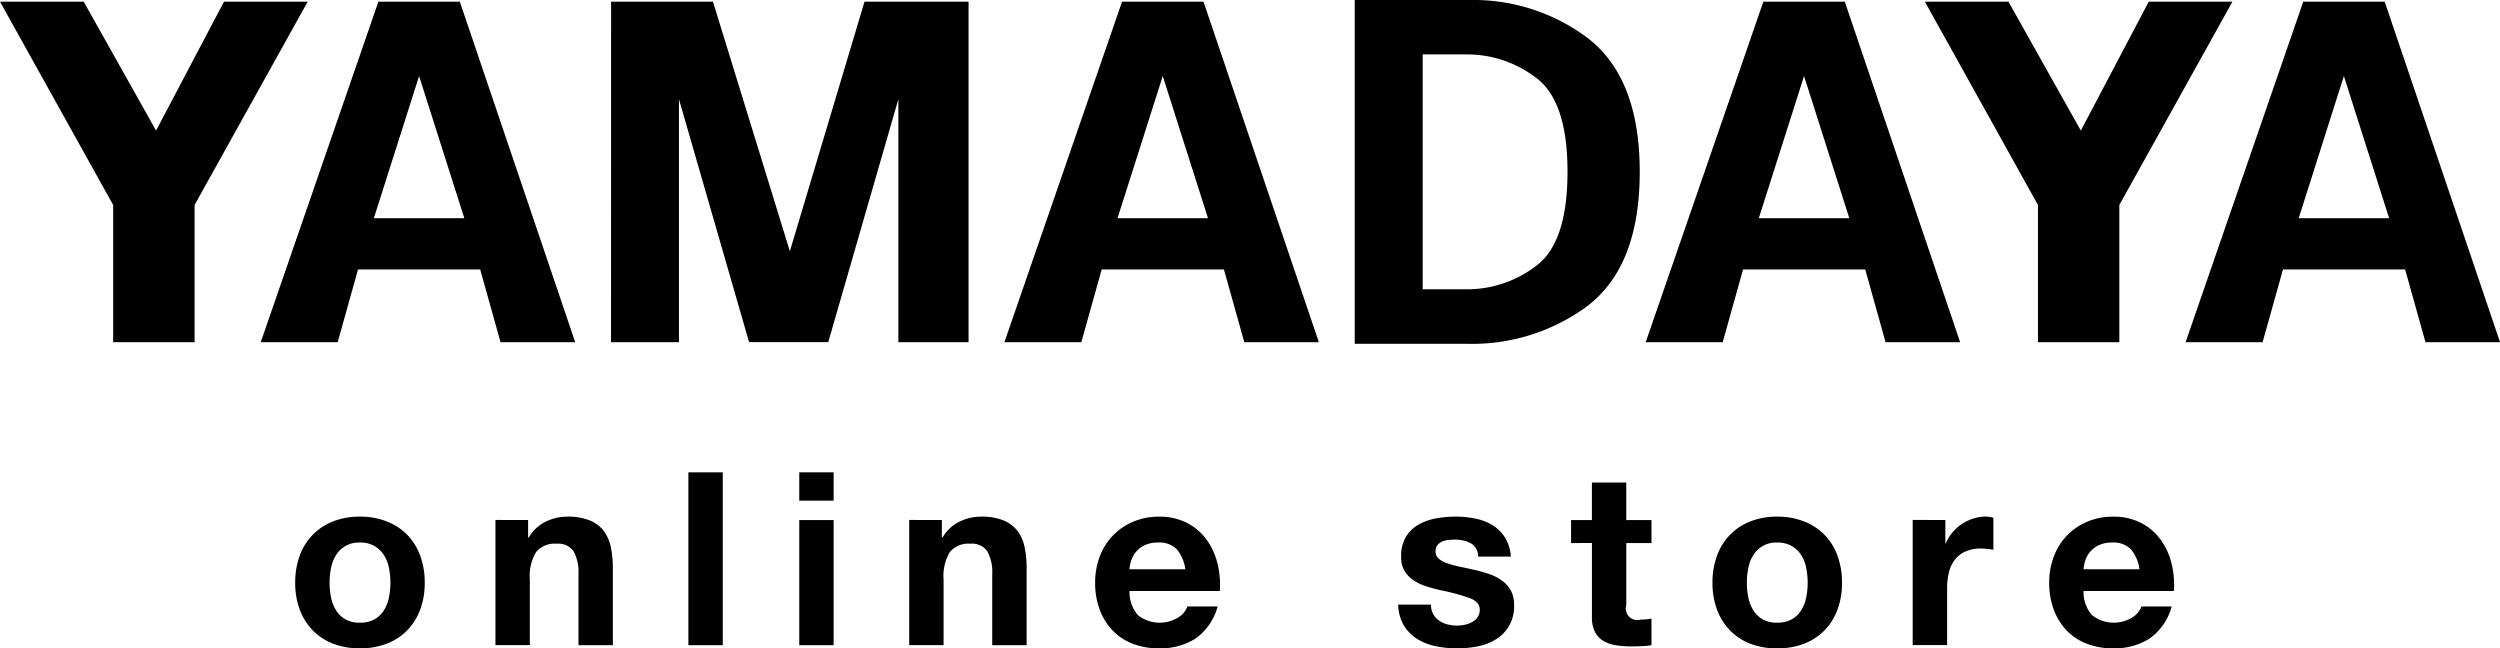 <svg id="グループ_3" data-name="グループ 3" xmlns="http://www.w3.org/2000/svg" width="150.879" height="39.129" viewBox="0 0 150.879 39.129">
  <g id="グループ_1" data-name="グループ 1">
    <path id="パス_1" data-name="パス 1" d="M247.695,395.759h5.051l4.368,7.781,4.1-7.781h5.051l-6.826,12.271v8.28h-4.914v-8.28Z" transform="translate(-247.695 -395.659)"/>
    <path id="パス_2" data-name="パス 2" d="M268.159,416.31l7.1-20.551h4.914l6.963,20.551h-4.506l-1.228-4.39h-7.372l-1.228,4.39Zm6.826-7.483h5.46l-2.73-8.579Z" transform="translate(-252.422 -395.659)"/>
    <path id="パス_3" data-name="パス 3" d="M295.653,395.759H301.8l4.641,15.064,4.506-15.064h6.279V416.31H312.99V401.644l-4.232,14.665H303.98l-4.232-14.665V416.31h-4.1Z" transform="translate(-258.772 -395.659)"/>
    <path id="パス_4" data-name="パス 4" d="M326.519,416.31l7.1-20.551h4.915l6.962,20.551h-4.5l-1.229-4.39H332.39l-1.229,4.39Zm6.826-7.483h5.46l-2.73-8.579Z" transform="translate(-265.901 -395.659)"/>
    <path id="パス_5" data-name="パス 5" d="M354.013,395.629h6.962a11.5,11.5,0,0,1,6.962,2.195q3.277,2.395,3.276,8.18t-3.276,8.181a11.712,11.712,0,0,1-7.1,2.194h-6.825Zm4.1,17.458h2.73a6.814,6.814,0,0,0,4.1-1.4q1.91-1.4,1.911-5.687t-1.911-5.686a6.825,6.825,0,0,0-4.1-1.4h-2.73Z" transform="translate(-272.252 -395.629)"/>
    <path id="パス_6" data-name="パス 6" d="M376.847,416.31l7.1-20.551h4.915l6.961,20.551h-4.5l-1.228-4.39h-7.372l-1.229,4.39Zm6.826-7.483h5.461l-2.731-8.579Z" transform="translate(-277.526 -395.659)"/>
    <path id="パス_7" data-name="パス 7" d="M398.754,395.759H403.8l4.367,7.781,4.1-7.781h5.051l-6.826,12.271v8.28H405.58v-8.28Z" transform="translate(-282.586 -395.659)"/>
    <path id="パス_8" data-name="パス 8" d="M419.217,416.31l7.1-20.551h4.915l6.961,20.551h-4.5l-1.228-4.39h-7.372l-1.228,4.39Zm6.826-7.483H431.5l-2.731-8.579Z" transform="translate(-287.312 -395.659)"/>
  </g>
  <g id="グループ_2" data-name="グループ 2" transform="translate(17.816 28.507)">
    <path id="パス_9" data-name="パス 9" d="M271.14,439.958a3.455,3.455,0,0,1,2.016-2.06,4.318,4.318,0,0,1,1.607-.285,4.373,4.373,0,0,1,1.615.285,3.5,3.5,0,0,1,1.234.8,3.543,3.543,0,0,1,.789,1.257,4.636,4.636,0,0,1,.278,1.644,4.574,4.574,0,0,1-.278,1.636,3.551,3.551,0,0,1-.789,1.249,3.435,3.435,0,0,1-1.234.8,4.485,4.485,0,0,1-1.615.277,4.428,4.428,0,0,1-1.607-.277,3.455,3.455,0,0,1-1.227-.8,3.542,3.542,0,0,1-.789-1.249,4.577,4.577,0,0,1-.278-1.636A4.639,4.639,0,0,1,271.14,439.958Zm1.885,2.528a2.372,2.372,0,0,0,.3.774,1.593,1.593,0,0,0,.563.548,1.712,1.712,0,0,0,.877.205,1.751,1.751,0,0,0,.884-.205,1.571,1.571,0,0,0,.571-.548,2.372,2.372,0,0,0,.3-.774,4.426,4.426,0,0,0,.088-.884,4.528,4.528,0,0,0-.088-.891,2.282,2.282,0,0,0-.3-.774,1.653,1.653,0,0,0-.571-.548,1.7,1.7,0,0,0-.884-.212,1.6,1.6,0,0,0-1.44.76,2.283,2.283,0,0,0-.3.774,4.532,4.532,0,0,0-.088.891A4.43,4.43,0,0,0,273.024,442.486Z" transform="translate(-270.862 -434.94)"/>
    <path id="パス_10" data-name="パス 10" d="M288.547,437.818v1.052h.044a2.384,2.384,0,0,1,1.023-.957,2.954,2.954,0,0,1,1.286-.3,3.526,3.526,0,0,1,1.366.227,2.028,2.028,0,0,1,.84.628,2.423,2.423,0,0,1,.431.979,6.072,6.072,0,0,1,.125,1.278v4.646h-2.075v-4.267a2.65,2.65,0,0,0-.292-1.395,1.131,1.131,0,0,0-1.037-.461,1.439,1.439,0,0,0-1.227.5,2.8,2.8,0,0,0-.38,1.66v3.959h-2.075v-7.554Z" transform="translate(-274.491 -434.94)"/>
    <path id="パス_11" data-name="パス 11" d="M303.793,434.137v10.432h-2.075V434.137Z" transform="translate(-277.989 -434.137)"/>
    <path id="パス_12" data-name="パス 12" d="M310.42,435.846v-1.709h2.074v1.709Zm2.074,1.169v7.554H310.42v-7.554Z" transform="translate(-279.999 -434.137)"/>
    <path id="パス_13" data-name="パス 13" d="M321.018,437.818v1.052h.045a2.384,2.384,0,0,1,1.023-.957,2.954,2.954,0,0,1,1.286-.3,3.529,3.529,0,0,1,1.366.227,2.034,2.034,0,0,1,.841.628,2.446,2.446,0,0,1,.431.979,6.121,6.121,0,0,1,.124,1.278v4.646h-2.076v-4.267a2.651,2.651,0,0,0-.292-1.395,1.131,1.131,0,0,0-1.037-.461,1.441,1.441,0,0,0-1.228.5,2.81,2.81,0,0,0-.379,1.66v3.959h-2.075v-7.554Z" transform="translate(-281.991 -434.94)"/>
    <path id="パス_14" data-name="パス 14" d="M336.223,443.561a2.126,2.126,0,0,0,2.426.138,1.3,1.3,0,0,0,.555-.665h1.827a3.464,3.464,0,0,1-1.344,1.943,3.954,3.954,0,0,1-2.192.584,4.318,4.318,0,0,1-1.607-.285,3.341,3.341,0,0,1-1.213-.811,3.671,3.671,0,0,1-.767-1.256,4.607,4.607,0,0,1-.27-1.607,4.421,4.421,0,0,1,.278-1.579,3.645,3.645,0,0,1,2.009-2.1,3.9,3.9,0,0,1,1.571-.308,3.581,3.581,0,0,1,1.68.373,3.35,3.35,0,0,1,1.177,1,4.1,4.1,0,0,1,.664,1.433,5.328,5.328,0,0,1,.146,1.68h-5.45A2.1,2.1,0,0,0,336.223,443.561Zm2.346-3.974a1.458,1.458,0,0,0-1.133-.41,1.809,1.809,0,0,0-.825.168,1.58,1.58,0,0,0-.527.416,1.52,1.52,0,0,0-.277.527,2.388,2.388,0,0,0-.1.5h3.376A2.4,2.4,0,0,0,338.569,439.586Z" transform="translate(-285.361 -434.94)"/>
    <path id="パス_15" data-name="パス 15" d="M359.537,443.494a1.191,1.191,0,0,0,.358.394,1.5,1.5,0,0,0,.5.227,2.349,2.349,0,0,0,.592.073,2.193,2.193,0,0,0,.46-.051,1.571,1.571,0,0,0,.438-.161,1,1,0,0,0,.329-.292.769.769,0,0,0,.131-.461q0-.467-.621-.7a12.489,12.489,0,0,0-1.731-.467q-.453-.1-.884-.241a2.982,2.982,0,0,1-.767-.365,1.792,1.792,0,0,1-.541-.57,1.616,1.616,0,0,1-.2-.84,2.276,2.276,0,0,1,.284-1.2,2.109,2.109,0,0,1,.753-.738,3.3,3.3,0,0,1,1.052-.38,6.49,6.49,0,0,1,1.2-.11,5.952,5.952,0,0,1,1.19.118,3.149,3.149,0,0,1,1.03.394,2.378,2.378,0,0,1,.753.738,2.48,2.48,0,0,1,.358,1.161h-1.973a.907.907,0,0,0-.453-.811,2.073,2.073,0,0,0-.964-.212,3.575,3.575,0,0,0-.381.022,1.281,1.281,0,0,0-.372.095.773.773,0,0,0-.285.212.557.557,0,0,0-.116.372.565.565,0,0,0,.2.453,1.577,1.577,0,0,0,.534.285,6.68,6.68,0,0,0,.752.2c.282.058.57.122.862.189a8.956,8.956,0,0,1,.884.248,2.924,2.924,0,0,1,.767.387,1.891,1.891,0,0,1,.541.6,1.774,1.774,0,0,1,.2.885,2.294,2.294,0,0,1-1.081,2.06,3.209,3.209,0,0,1-1.1.431,6.416,6.416,0,0,1-1.264.124,6.213,6.213,0,0,1-1.286-.131,3.371,3.371,0,0,1-1.117-.438,2.5,2.5,0,0,1-.8-.81,2.542,2.542,0,0,1-.344-1.264H359.4A1.131,1.131,0,0,0,359.537,443.494Z" transform="translate(-290.856 -434.94)"/>
    <path id="パス_16" data-name="パス 16" d="M375.842,437.2v1.389h-1.52v3.74a.7.7,0,0,0,.877.876c.116,0,.228,0,.335-.015a2.657,2.657,0,0,0,.308-.044v1.607a4.88,4.88,0,0,1-.584.058c-.215.01-.424.015-.628.015a6.052,6.052,0,0,1-.914-.066,2.147,2.147,0,0,1-.76-.256,1.349,1.349,0,0,1-.518-.54,1.931,1.931,0,0,1-.19-.921v-4.456H370.99V437.2h1.257v-2.264h2.074V437.2Z" transform="translate(-293.989 -434.321)"/>
    <path id="パス_17" data-name="パス 17" d="M382.365,439.958a3.455,3.455,0,0,1,2.016-2.06,4.315,4.315,0,0,1,1.607-.285,4.374,4.374,0,0,1,1.615.285,3.441,3.441,0,0,1,2.023,2.06,4.635,4.635,0,0,1,.278,1.644,4.573,4.573,0,0,1-.278,1.636,3.54,3.54,0,0,1-.789,1.249,3.435,3.435,0,0,1-1.234.8,4.486,4.486,0,0,1-1.615.277,4.425,4.425,0,0,1-1.607-.277,3.446,3.446,0,0,1-1.227-.8,3.53,3.53,0,0,1-.789-1.249,4.576,4.576,0,0,1-.278-1.636A4.638,4.638,0,0,1,382.365,439.958Zm1.885,2.528a2.357,2.357,0,0,0,.3.774,1.593,1.593,0,0,0,.563.548,1.713,1.713,0,0,0,.877.205,1.756,1.756,0,0,0,.884-.205,1.575,1.575,0,0,0,.57-.548,2.37,2.37,0,0,0,.3-.774,4.426,4.426,0,0,0,.088-.884,4.528,4.528,0,0,0-.088-.891,2.281,2.281,0,0,0-.3-.774,1.658,1.658,0,0,0-.57-.548,1.71,1.71,0,0,0-.884-.212,1.6,1.6,0,0,0-1.44.76,2.269,2.269,0,0,0-.3.774,4.535,4.535,0,0,0-.088.891A4.432,4.432,0,0,0,384.249,442.486Z" transform="translate(-296.552 -434.94)"/>
    <path id="パス_18" data-name="パス 18" d="M399.772,437.818v1.4h.029a2.553,2.553,0,0,1,.4-.651,2.623,2.623,0,0,1,.569-.511,2.788,2.788,0,0,1,.688-.328,2.453,2.453,0,0,1,.758-.118,1.655,1.655,0,0,1,.454.073v1.929c-.1-.02-.215-.037-.35-.052s-.269-.022-.4-.022a2.219,2.219,0,0,0-.964.19,1.683,1.683,0,0,0-.636.519,2.069,2.069,0,0,0-.343.767,4.164,4.164,0,0,0-.1.95v3.4H397.8v-7.554Z" transform="translate(-300.182 -434.94)"/>
    <path id="パス_19" data-name="パス 19" d="M411.1,443.561a2.126,2.126,0,0,0,2.425.138,1.3,1.3,0,0,0,.555-.665h1.826a3.464,3.464,0,0,1-1.344,1.943,3.956,3.956,0,0,1-2.192.584,4.319,4.319,0,0,1-1.608-.285,3.339,3.339,0,0,1-1.212-.811,3.662,3.662,0,0,1-.767-1.256,4.607,4.607,0,0,1-.27-1.607,4.406,4.406,0,0,1,.278-1.579,3.646,3.646,0,0,1,2.009-2.1,3.9,3.9,0,0,1,1.571-.308,3.583,3.583,0,0,1,1.68.373,3.346,3.346,0,0,1,1.176,1,4.093,4.093,0,0,1,.665,1.433,5.329,5.329,0,0,1,.146,1.68h-5.45A2.1,2.1,0,0,0,411.1,443.561Zm2.346-3.974a1.459,1.459,0,0,0-1.133-.41,1.807,1.807,0,0,0-.825.168,1.582,1.582,0,0,0-.527.416,1.536,1.536,0,0,0-.278.527,2.422,2.422,0,0,0-.095.5h3.375A2.4,2.4,0,0,0,413.448,439.586Z" transform="translate(-302.657 -434.94)"/>
  </g>
</svg>
